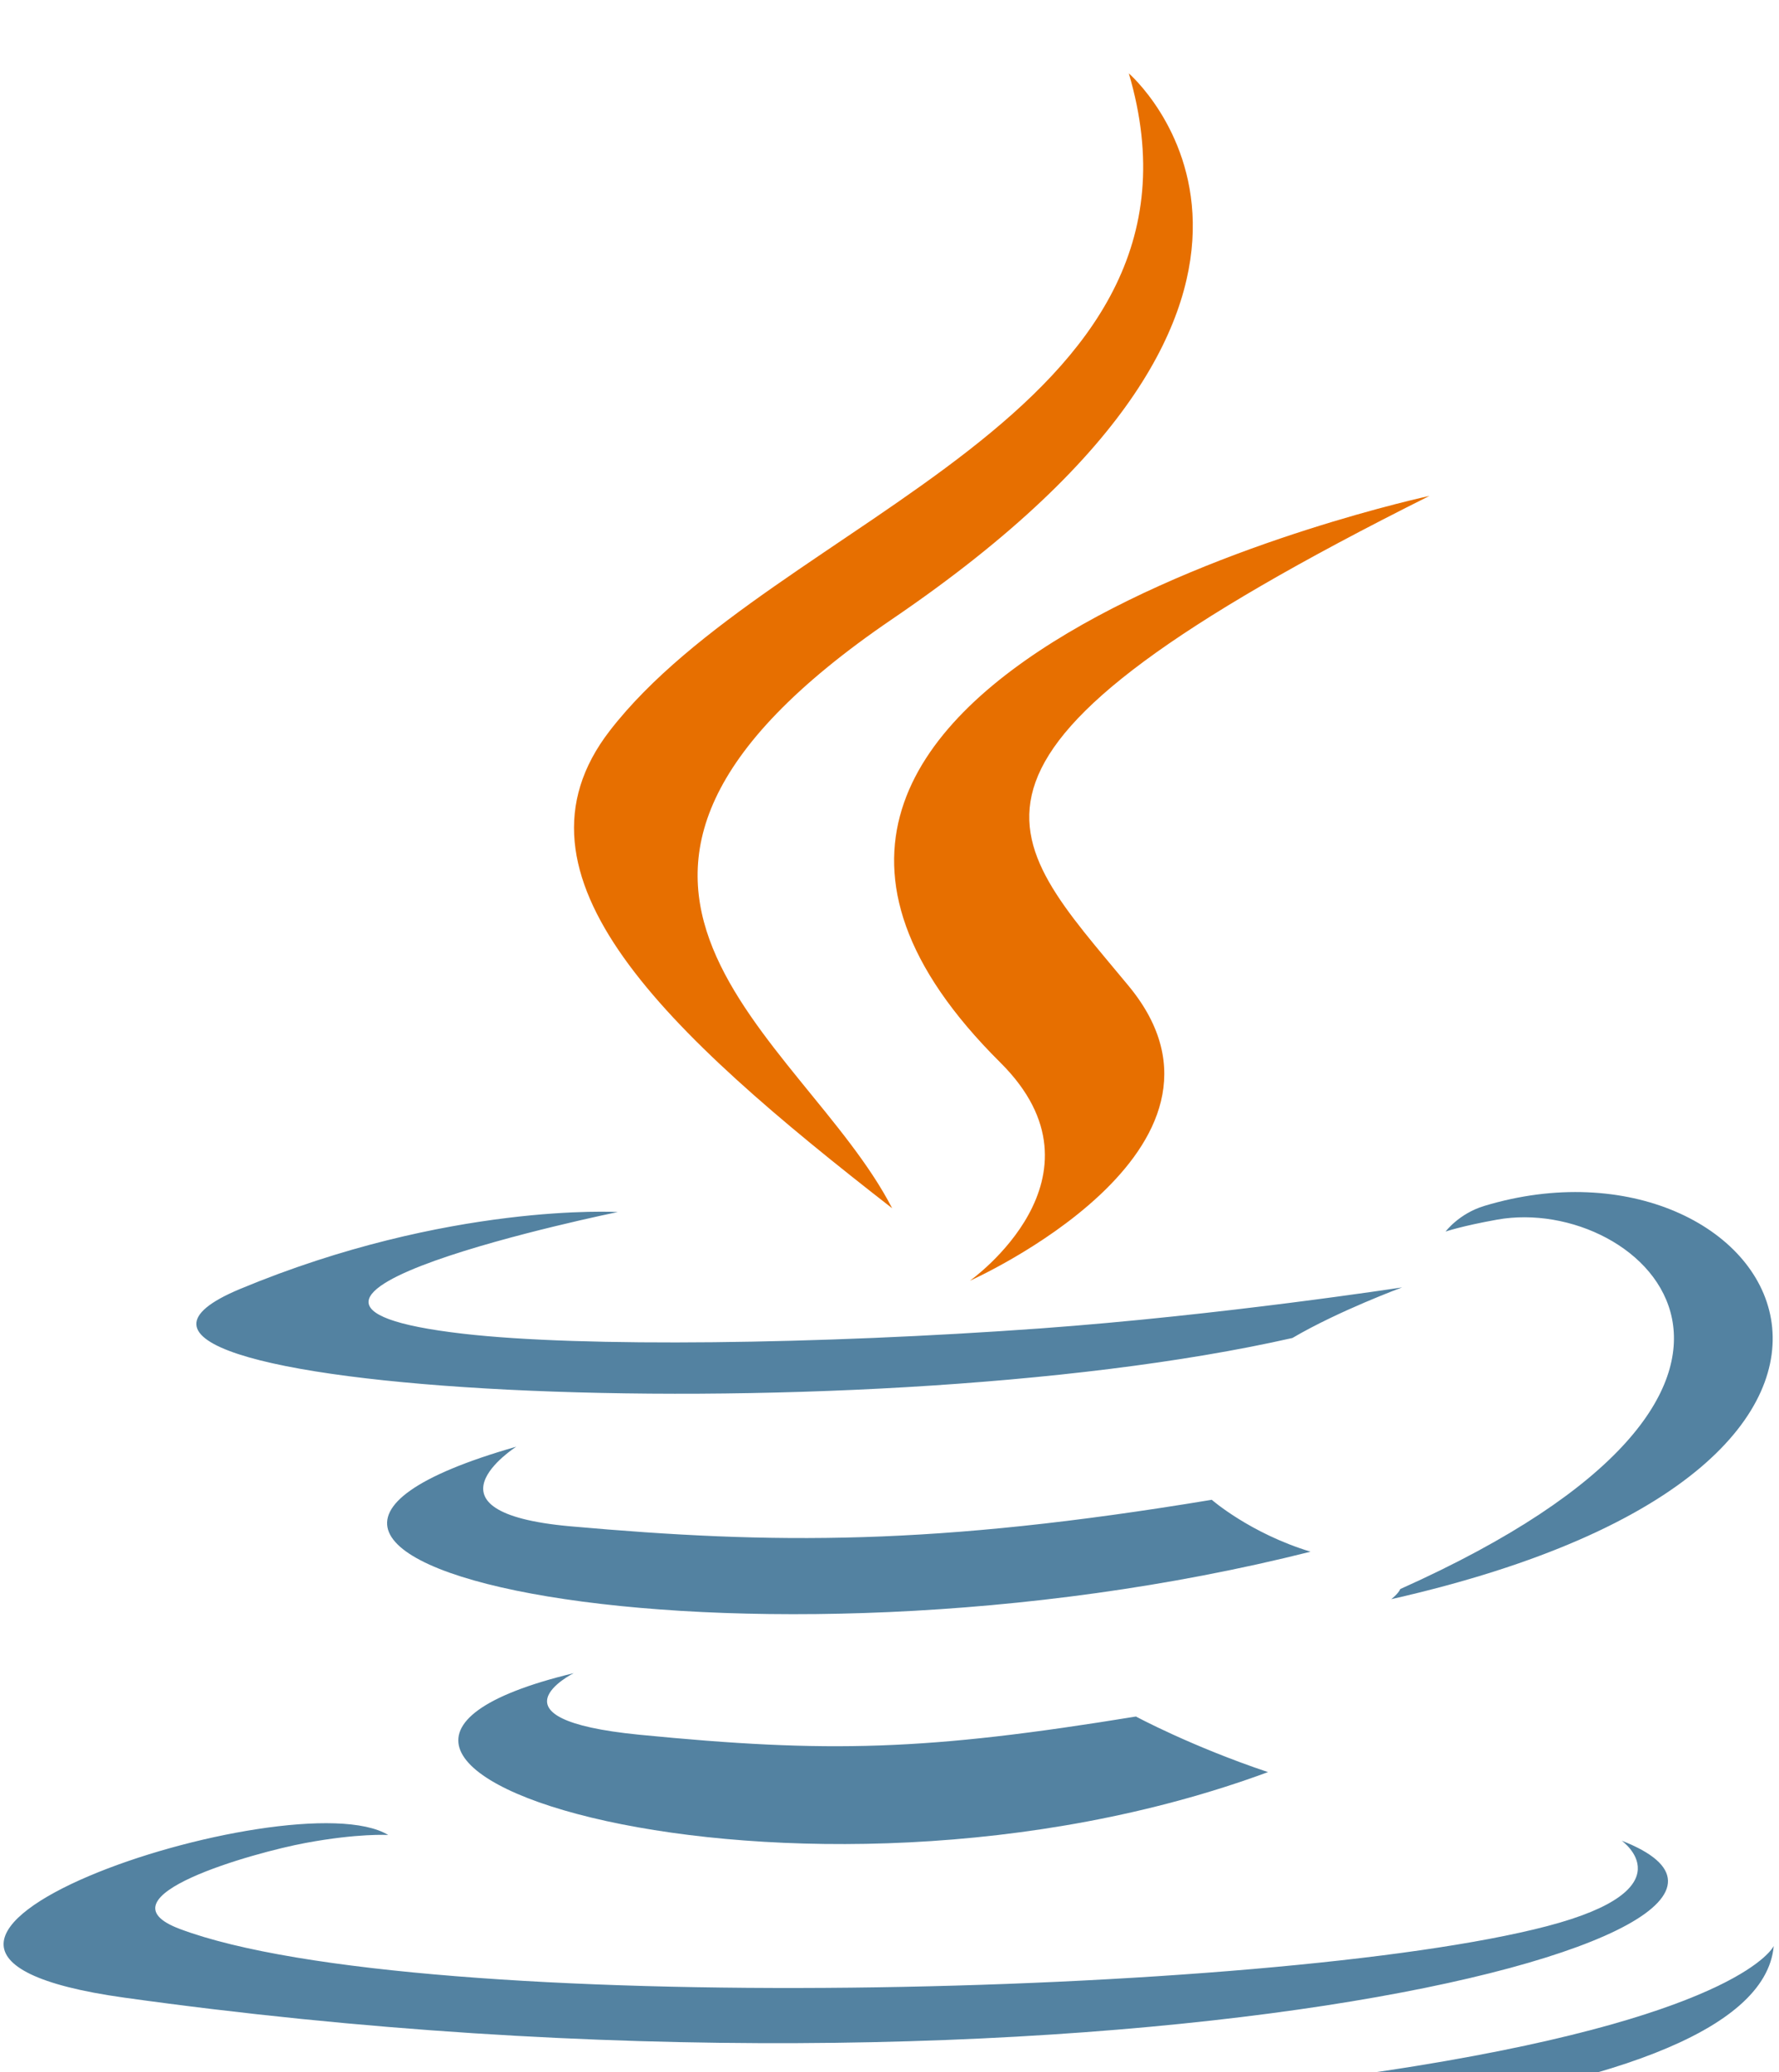<svg width="200" height="233" viewBox="0 0 200 233" fill="none" xmlns="http://www.w3.org/2000/svg">
<g id="java" filter="url(#filter0_dd_35_3)">
<path id="Vector" d="M64.495 180.119C64.495 180.119 54.184 185.288 71.834 187.036C93.216 189.139 104.143 188.838 127.706 184.993C127.706 184.993 133.902 188.341 142.552 191.242C89.731 210.755 23.006 190.111 64.495 180.119ZM58.041 154.655C58.041 154.655 46.476 162.034 64.138 163.608C86.979 165.639 105.017 165.806 136.229 160.625C136.229 160.625 140.546 164.398 147.334 166.461C83.47 182.558 12.336 167.73 58.041 154.655Z" fill="#5382A1"/>
<path id="Vector_2" d="M112.455 111.46C125.47 124.376 109.035 135.999 109.035 135.999C109.035 135.999 142.083 121.293 126.906 102.878C112.731 85.706 101.859 77.173 160.709 47.754C160.709 47.754 68.335 67.64 112.455 111.459" fill="#E76F00"/>
<path id="Vector_3" d="M182.316 198.954C182.316 198.954 189.946 204.373 173.912 208.565C143.423 216.527 47.012 218.931 20.229 208.882C10.602 205.273 28.656 200.263 34.335 199.211C40.258 198.104 43.643 198.311 43.643 198.311C32.936 191.809 -25.562 211.076 13.929 216.594C121.627 231.648 210.251 209.815 182.316 198.954ZM69.453 128.271C69.453 128.271 20.413 138.312 52.088 141.957C65.461 143.5 92.121 143.152 116.955 141.358C137.25 139.883 157.629 136.745 157.629 136.745C157.629 136.745 150.473 139.387 145.295 142.434C95.495 153.723 -0.709 148.472 26.987 136.923C50.409 127.164 69.454 128.271 69.454 128.271M157.427 170.657C208.052 147.982 184.645 126.192 168.307 129.128C164.302 129.846 162.517 130.468 162.517 130.468C162.517 130.468 164.004 128.461 166.843 127.592C199.163 117.798 224.02 156.48 156.409 171.8C156.409 171.8 157.193 171.197 157.427 170.657Z" fill="#5382A1"/>
<path id="Vector_4" d="M126.905 0.25C126.905 0.25 154.942 24.425 100.314 61.598C56.508 91.418 90.325 108.42 100.296 127.846C74.726 107.96 55.96 90.454 68.55 74.162C87.027 50.245 138.217 38.649 126.905 0.249" fill="#E76F00"/>
<path id="Vector_5" d="M74.428 232.101C123.021 234.783 197.641 230.613 199.408 210.794C199.408 210.794 196.011 218.308 159.248 224.275C117.773 231.002 66.62 230.217 36.281 225.905C36.281 225.905 42.492 230.336 74.429 232.101" fill="#5382A1"/>
</g>
<defs>
<filter id="filter0_dd_35_3" x="-3.596" y="0.249" width="207.004" height="240.583" filterUnits="userSpaceOnUse" color-interpolation-filters="sRGB">
<feFlood flood-opacity="0" result="BackgroundImageFix"/>
<feColorMatrix in="SourceAlpha" type="matrix" values="0 0 0 0 0 0 0 0 0 0 0 0 0 0 0 0 0 0 127 0" result="hardAlpha"/>
<feOffset dy="4"/>
<feGaussianBlur stdDeviation="2"/>
<feComposite in2="hardAlpha" operator="out"/>
<feColorMatrix type="matrix" values="0 0 0 0 0 0 0 0 0 0 0 0 0 0 0 0 0 0 0.25 0"/>
<feBlend mode="normal" in2="BackgroundImageFix" result="effect1_dropShadow_35_3"/>
<feColorMatrix in="SourceAlpha" type="matrix" values="0 0 0 0 0 0 0 0 0 0 0 0 0 0 0 0 0 0 127 0" result="hardAlpha"/>
<feOffset dy="4"/>
<feGaussianBlur stdDeviation="2"/>
<feComposite in2="hardAlpha" operator="out"/>
<feColorMatrix type="matrix" values="0 0 0 0 0 0 0 0 0 0 0 0 0 0 0 0 0 0 0.25 0"/>
<feBlend mode="normal" in2="effect1_dropShadow_35_3" result="effect2_dropShadow_35_3"/>
<feBlend mode="normal" in="SourceGraphic" in2="effect2_dropShadow_35_3" result="shape"/>
</filter>
</defs>
</svg>
